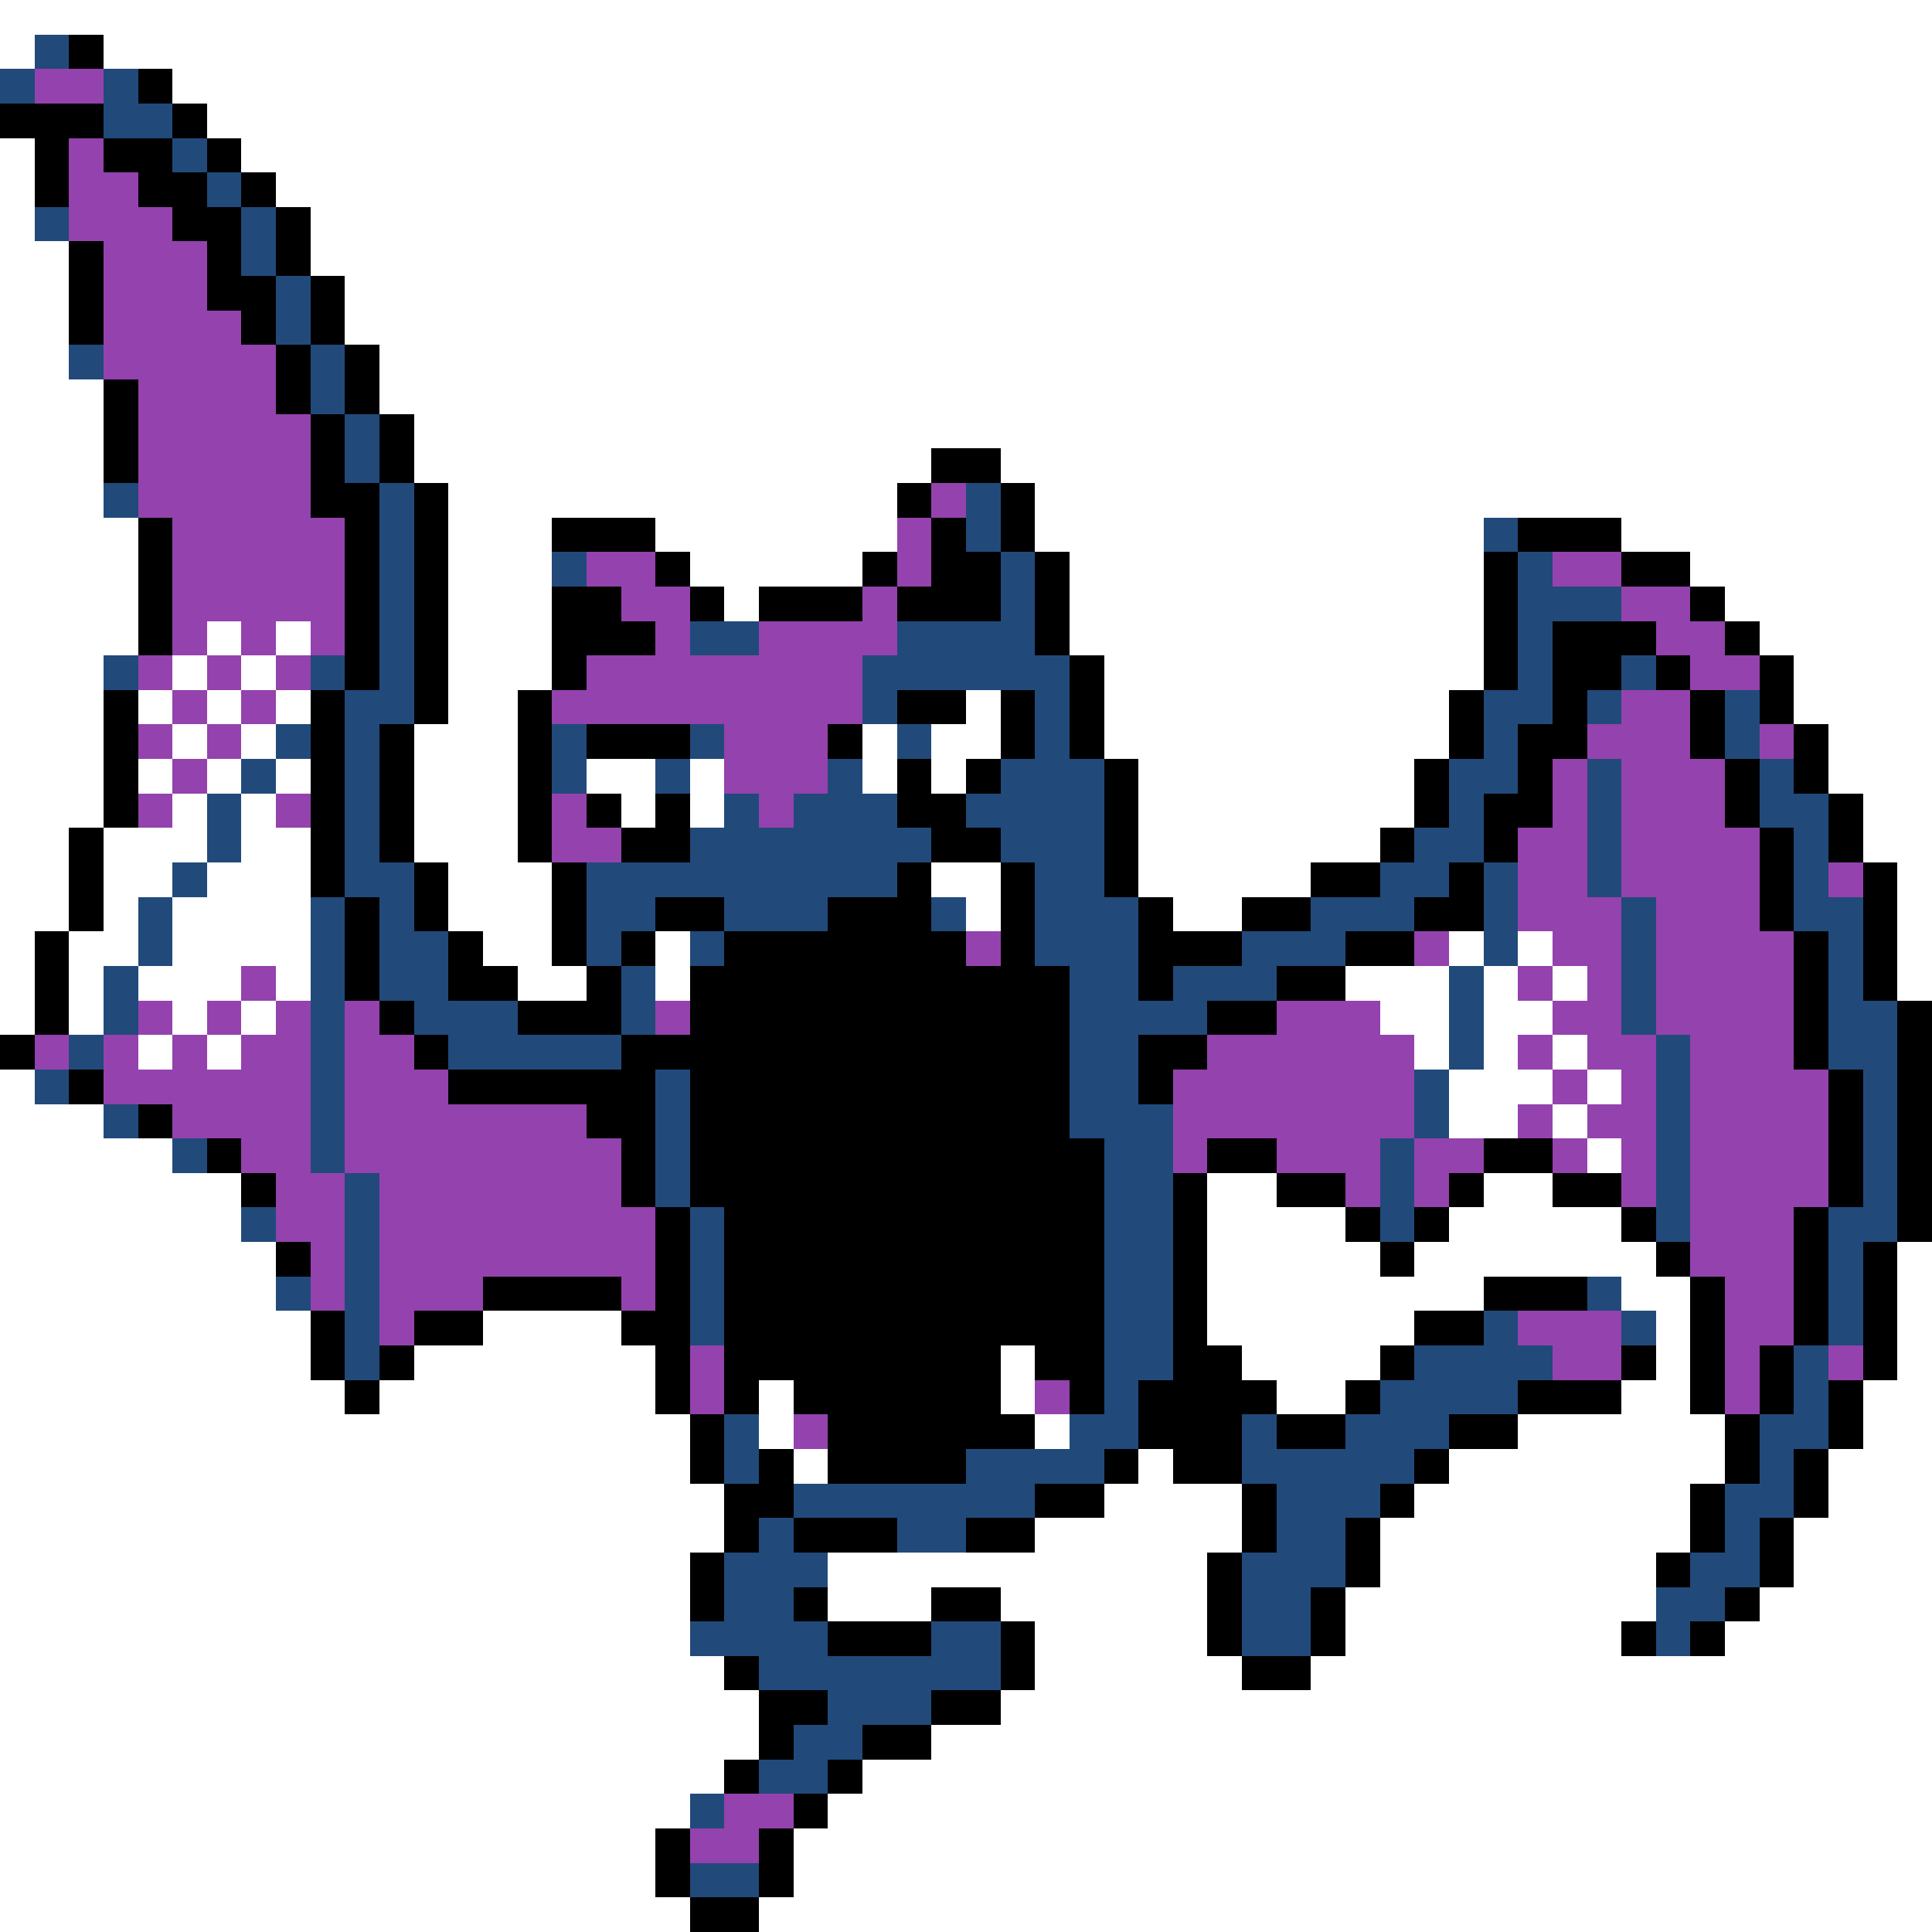 <svg xmlns="http://www.w3.org/2000/svg" viewBox="0 -0.5 56 56" shape-rendering="crispEdges">
<rect x="0" y="-0.5" width="56" height="56" fill="#808080" stroke="none"/>
<path stroke="#ffffff" d="M0 0h56M0 1h1M3 1h53M5 2h51M6 3h50M0 4h1M7 4h49M0 5h1M8 5h48M0 6h1M9 6h47M0 7h2M9 7h47M0 8h2M10 8h46M0 9h2M10 9h46M0 10h2M11 10h45M0 11h3M11 11h45M0 12h3M12 12h44M0 13h3M12 13h15M29 13h27M0 14h3M13 14h13M30 14h26M0 15h4M13 15h3M19 15h7M30 15h13M47 15h9M0 16h4M13 16h3M20 16h5M31 16h12M49 16h7M0 17h4M13 17h3M21 17h1M31 17h12M50 17h6M0 18h4M6 18h1M8 18h1M13 18h3M31 18h12M51 18h5M0 19h3M5 19h1M7 19h1M13 19h3M32 19h11M52 19h4M0 20h3M4 20h1M6 20h1M8 20h1M13 20h2M28 20h1M32 20h10M52 20h4M0 21h3M5 21h1M7 21h1M12 21h3M25 21h1M27 21h2M32 21h10M53 21h3M0 22h3M4 22h1M6 22h1M8 22h1M12 22h3M17 22h2M20 22h1M25 22h1M27 22h1M33 22h8M53 22h3M0 23h3M5 23h1M7 23h1M12 23h3M18 23h1M20 23h1M33 23h8M54 23h2M0 24h2M3 24h3M7 24h2M12 24h3M33 24h7M54 24h2M0 25h2M3 25h2M6 25h3M13 25h3M27 25h2M33 25h5M55 25h1M0 26h2M3 26h1M5 26h4M13 26h3M28 26h1M34 26h2M55 26h1M0 27h1M2 27h2M5 27h4M14 27h2M19 27h1M42 27h1M44 27h1M55 27h1M0 28h1M2 28h1M4 28h3M8 28h1M15 28h2M19 28h1M39 28h3M43 28h1M45 28h1M55 28h1M0 29h1M2 29h1M5 29h1M7 29h1M40 29h2M43 29h2M4 30h1M6 30h1M41 30h1M43 30h1M45 30h1M0 31h1M42 31h3M46 31h1M0 32h3M42 32h2M45 32h1M0 33h5M46 33h1M0 34h7M35 34h2M43 34h2M0 35h7M35 35h4M42 35h5M0 36h8M35 36h5M41 36h7M55 36h1M0 37h8M35 37h8M47 37h2M55 37h1M0 38h9M14 38h4M35 38h6M48 38h1M55 38h1M0 39h9M12 39h7M29 39h1M36 39h4M48 39h1M55 39h1M0 40h10M11 40h8M22 40h1M29 40h1M37 40h2M47 40h2M54 40h2M0 41h20M22 41h1M30 41h1M44 41h6M54 41h2M0 42h20M23 42h1M33 42h1M42 42h8M53 42h3M0 43h21M32 43h4M41 43h8M53 43h3M0 44h21M30 44h6M40 44h9M52 44h4M0 45h20M24 45h11M40 45h8M52 45h4M0 46h20M24 46h3M29 46h6M39 46h9M51 46h5M0 47h20M30 47h5M39 47h8M50 47h6M0 48h21M30 48h6M38 48h18M0 49h22M29 49h27M0 50h22M27 50h29M0 51h21M25 51h31M0 52h20M24 52h32M0 53h19M23 53h33M0 54h19M23 54h33M0 55h20M22 55h34" />
<path stroke="#214a7b" d="M1 1h1M0 2h1M3 2h1M3 3h2M5 4h1M6 5h1M1 6h1M7 6h1M7 7h1M8 8h1M8 9h1M2 10h1M9 10h1M9 11h1M10 12h1M10 13h1M3 14h1M11 14h1M28 14h1M11 15h1M28 15h1M43 15h1M11 16h1M16 16h1M29 16h1M44 16h1M11 17h1M29 17h1M44 17h3M11 18h1M20 18h2M26 18h4M44 18h1M3 19h1M9 19h1M11 19h1M25 19h6M44 19h1M47 19h1M10 20h2M25 20h1M30 20h1M43 20h2M46 20h1M50 20h1M8 21h1M10 21h1M16 21h1M20 21h1M26 21h1M30 21h1M43 21h1M50 21h1M7 22h1M10 22h1M16 22h1M19 22h1M24 22h1M29 22h3M42 22h2M46 22h1M51 22h1M6 23h1M10 23h1M21 23h1M23 23h3M28 23h4M42 23h1M46 23h1M51 23h2M6 24h1M10 24h1M20 24h7M29 24h3M41 24h2M46 24h1M52 24h1M5 25h1M10 25h2M17 25h9M30 25h2M40 25h2M43 25h1M46 25h1M52 25h1M4 26h1M9 26h1M11 26h1M17 26h2M21 26h3M27 26h1M30 26h3M38 26h3M43 26h1M47 26h1M52 26h2M4 27h1M9 27h1M11 27h2M17 27h1M20 27h1M30 27h3M36 27h3M43 27h1M47 27h1M53 27h1M3 28h1M9 28h1M11 28h2M18 28h1M31 28h2M34 28h3M42 28h1M47 28h1M53 28h1M3 29h1M9 29h1M12 29h3M18 29h1M31 29h4M42 29h1M47 29h1M53 29h2M2 30h1M9 30h1M13 30h5M31 30h2M42 30h1M48 30h1M53 30h2M1 31h1M9 31h1M19 31h1M31 31h2M41 31h1M48 31h1M54 31h1M3 32h1M9 32h1M19 32h1M31 32h3M41 32h1M48 32h1M54 32h1M5 33h1M9 33h1M19 33h1M32 33h2M40 33h1M48 33h1M54 33h1M10 34h1M19 34h1M32 34h2M40 34h1M48 34h1M54 34h1M7 35h1M10 35h1M20 35h1M32 35h2M40 35h1M48 35h1M53 35h2M10 36h1M20 36h1M32 36h2M53 36h1M8 37h1M10 37h1M20 37h1M32 37h2M46 37h1M53 37h1M10 38h1M20 38h1M32 38h2M43 38h1M47 38h1M53 38h1M10 39h1M32 39h2M41 39h4M52 39h1M32 40h1M40 40h4M52 40h1M21 41h1M31 41h2M36 41h1M39 41h3M51 41h2M21 42h1M28 42h4M36 42h5M51 42h1M23 43h7M37 43h3M50 43h2M22 44h1M26 44h2M37 44h2M50 44h1M21 45h3M36 45h3M49 45h2M21 46h2M36 46h2M48 46h2M20 47h4M27 47h2M36 47h2M48 47h1M22 48h7M24 49h3M23 50h2M22 51h2M20 52h1M20 54h2" />
<path stroke="#000000" d="M2 1h1M4 2h1M0 3h3M5 3h1M1 4h1M3 4h2M6 4h1M1 5h1M4 5h2M7 5h1M5 6h2M8 6h1M2 7h1M6 7h1M8 7h1M2 8h1M6 8h2M9 8h1M2 9h1M7 9h1M9 9h1M8 10h1M10 10h1M3 11h1M8 11h1M10 11h1M3 12h1M9 12h1M11 12h1M3 13h1M9 13h1M11 13h1M27 13h2M9 14h2M12 14h1M26 14h1M29 14h1M4 15h1M10 15h1M12 15h1M16 15h3M27 15h1M29 15h1M44 15h3M4 16h1M10 16h1M12 16h1M19 16h1M25 16h1M27 16h2M30 16h1M43 16h1M47 16h2M4 17h1M10 17h1M12 17h1M16 17h2M20 17h1M22 17h3M26 17h3M30 17h1M43 17h1M49 17h1M4 18h1M10 18h1M12 18h1M16 18h3M30 18h1M43 18h1M45 18h3M50 18h1M10 19h1M12 19h1M16 19h1M31 19h1M43 19h1M45 19h2M48 19h1M51 19h1M3 20h1M9 20h1M12 20h1M15 20h1M26 20h2M29 20h1M31 20h1M42 20h1M45 20h1M49 20h1M51 20h1M3 21h1M9 21h1M11 21h1M15 21h1M17 21h3M24 21h1M29 21h1M31 21h1M42 21h1M44 21h2M49 21h1M52 21h1M3 22h1M9 22h1M11 22h1M15 22h1M26 22h1M28 22h1M32 22h1M41 22h1M44 22h1M50 22h1M52 22h1M3 23h1M9 23h1M11 23h1M15 23h1M17 23h1M19 23h1M26 23h2M32 23h1M41 23h1M43 23h2M50 23h1M53 23h1M2 24h1M9 24h1M11 24h1M15 24h1M18 24h2M27 24h2M32 24h1M40 24h1M43 24h1M51 24h1M53 24h1M2 25h1M9 25h1M12 25h1M16 25h1M26 25h1M29 25h1M32 25h1M38 25h2M42 25h1M51 25h1M54 25h1M2 26h1M10 26h1M12 26h1M16 26h1M19 26h2M24 26h3M29 26h1M33 26h1M36 26h2M41 26h2M51 26h1M54 26h1M1 27h1M10 27h1M13 27h1M16 27h1M18 27h1M21 27h7M29 27h1M33 27h3M39 27h2M52 27h1M54 27h1M1 28h1M10 28h1M13 28h2M17 28h1M20 28h11M33 28h1M37 28h2M52 28h1M54 28h1M1 29h1M11 29h1M15 29h3M20 29h11M35 29h2M52 29h1M55 29h1M0 30h1M12 30h1M18 30h13M33 30h2M52 30h1M55 30h1M2 31h1M13 31h6M20 31h11M33 31h1M53 31h1M55 31h1M4 32h1M17 32h2M20 32h11M53 32h1M55 32h1M6 33h1M18 33h1M20 33h12M35 33h2M43 33h2M53 33h1M55 33h1M7 34h1M18 34h1M20 34h12M34 34h1M37 34h2M42 34h1M45 34h2M53 34h1M55 34h1M19 35h1M21 35h11M34 35h1M39 35h1M41 35h1M47 35h1M52 35h1M55 35h1M8 36h1M19 36h1M21 36h11M34 36h1M40 36h1M48 36h1M52 36h1M54 36h1M14 37h4M19 37h1M21 37h11M34 37h1M43 37h3M49 37h1M52 37h1M54 37h1M9 38h1M12 38h2M18 38h2M21 38h11M34 38h1M41 38h2M49 38h1M52 38h1M54 38h1M9 39h1M11 39h1M19 39h1M21 39h8M30 39h2M34 39h2M40 39h1M47 39h1M49 39h1M51 39h1M54 39h1M10 40h1M19 40h1M21 40h1M23 40h6M31 40h1M33 40h4M39 40h1M44 40h3M49 40h1M51 40h1M53 40h1M20 41h1M24 41h6M33 41h3M37 41h2M42 41h2M50 41h1M53 41h1M20 42h1M22 42h1M24 42h4M32 42h1M34 42h2M41 42h1M50 42h1M52 42h1M21 43h2M30 43h2M36 43h1M40 43h1M49 43h1M52 43h1M21 44h1M23 44h3M28 44h2M36 44h1M39 44h1M49 44h1M51 44h1M20 45h1M35 45h1M39 45h1M48 45h1M51 45h1M20 46h1M23 46h1M27 46h2M35 46h1M38 46h1M50 46h1M24 47h3M29 47h1M35 47h1M38 47h1M47 47h1M49 47h1M21 48h1M29 48h1M36 48h2M22 49h2M27 49h2M22 50h1M25 50h2M21 51h1M24 51h1M23 52h1M19 53h1M22 53h1M19 54h1M22 54h1M20 55h2" />
<path stroke="#9442ad" d="M1 2h2M2 4h1M2 5h2M2 6h3M3 7h3M3 8h3M3 9h4M3 10h5M4 11h4M4 12h5M4 13h5M4 14h5M27 14h1M5 15h5M26 15h1M5 16h5M17 16h2M26 16h1M45 16h2M5 17h5M18 17h2M25 17h1M47 17h2M5 18h1M7 18h1M9 18h1M19 18h1M22 18h4M48 18h2M4 19h1M6 19h1M8 19h1M17 19h8M49 19h2M5 20h1M7 20h1M16 20h9M47 20h2M4 21h1M6 21h1M21 21h3M46 21h3M51 21h1M5 22h1M21 22h3M45 22h1M47 22h3M4 23h1M8 23h1M16 23h1M22 23h1M45 23h1M47 23h3M16 24h2M44 24h2M47 24h4M44 25h2M47 25h4M53 25h1M44 26h3M48 26h3M28 27h1M41 27h1M45 27h2M48 27h4M7 28h1M44 28h1M46 28h1M48 28h4M4 29h1M6 29h1M8 29h1M10 29h1M19 29h1M37 29h3M45 29h2M48 29h4M1 30h1M3 30h1M5 30h1M7 30h2M10 30h2M35 30h6M44 30h1M46 30h2M49 30h3M3 31h6M10 31h3M34 31h7M45 31h1M47 31h1M49 31h4M5 32h4M10 32h7M34 32h7M44 32h1M46 32h2M49 32h4M7 33h2M10 33h8M34 33h1M37 33h3M41 33h2M45 33h1M47 33h1M49 33h4M8 34h2M11 34h7M39 34h1M41 34h1M47 34h1M49 34h4M8 35h2M11 35h8M49 35h3M9 36h1M11 36h8M49 36h3M9 37h1M11 37h3M18 37h1M50 37h2M11 38h1M44 38h3M50 38h2M20 39h1M45 39h2M50 39h1M53 39h1M20 40h1M30 40h1M50 40h1M23 41h1M21 52h2M20 53h2" />
</svg>